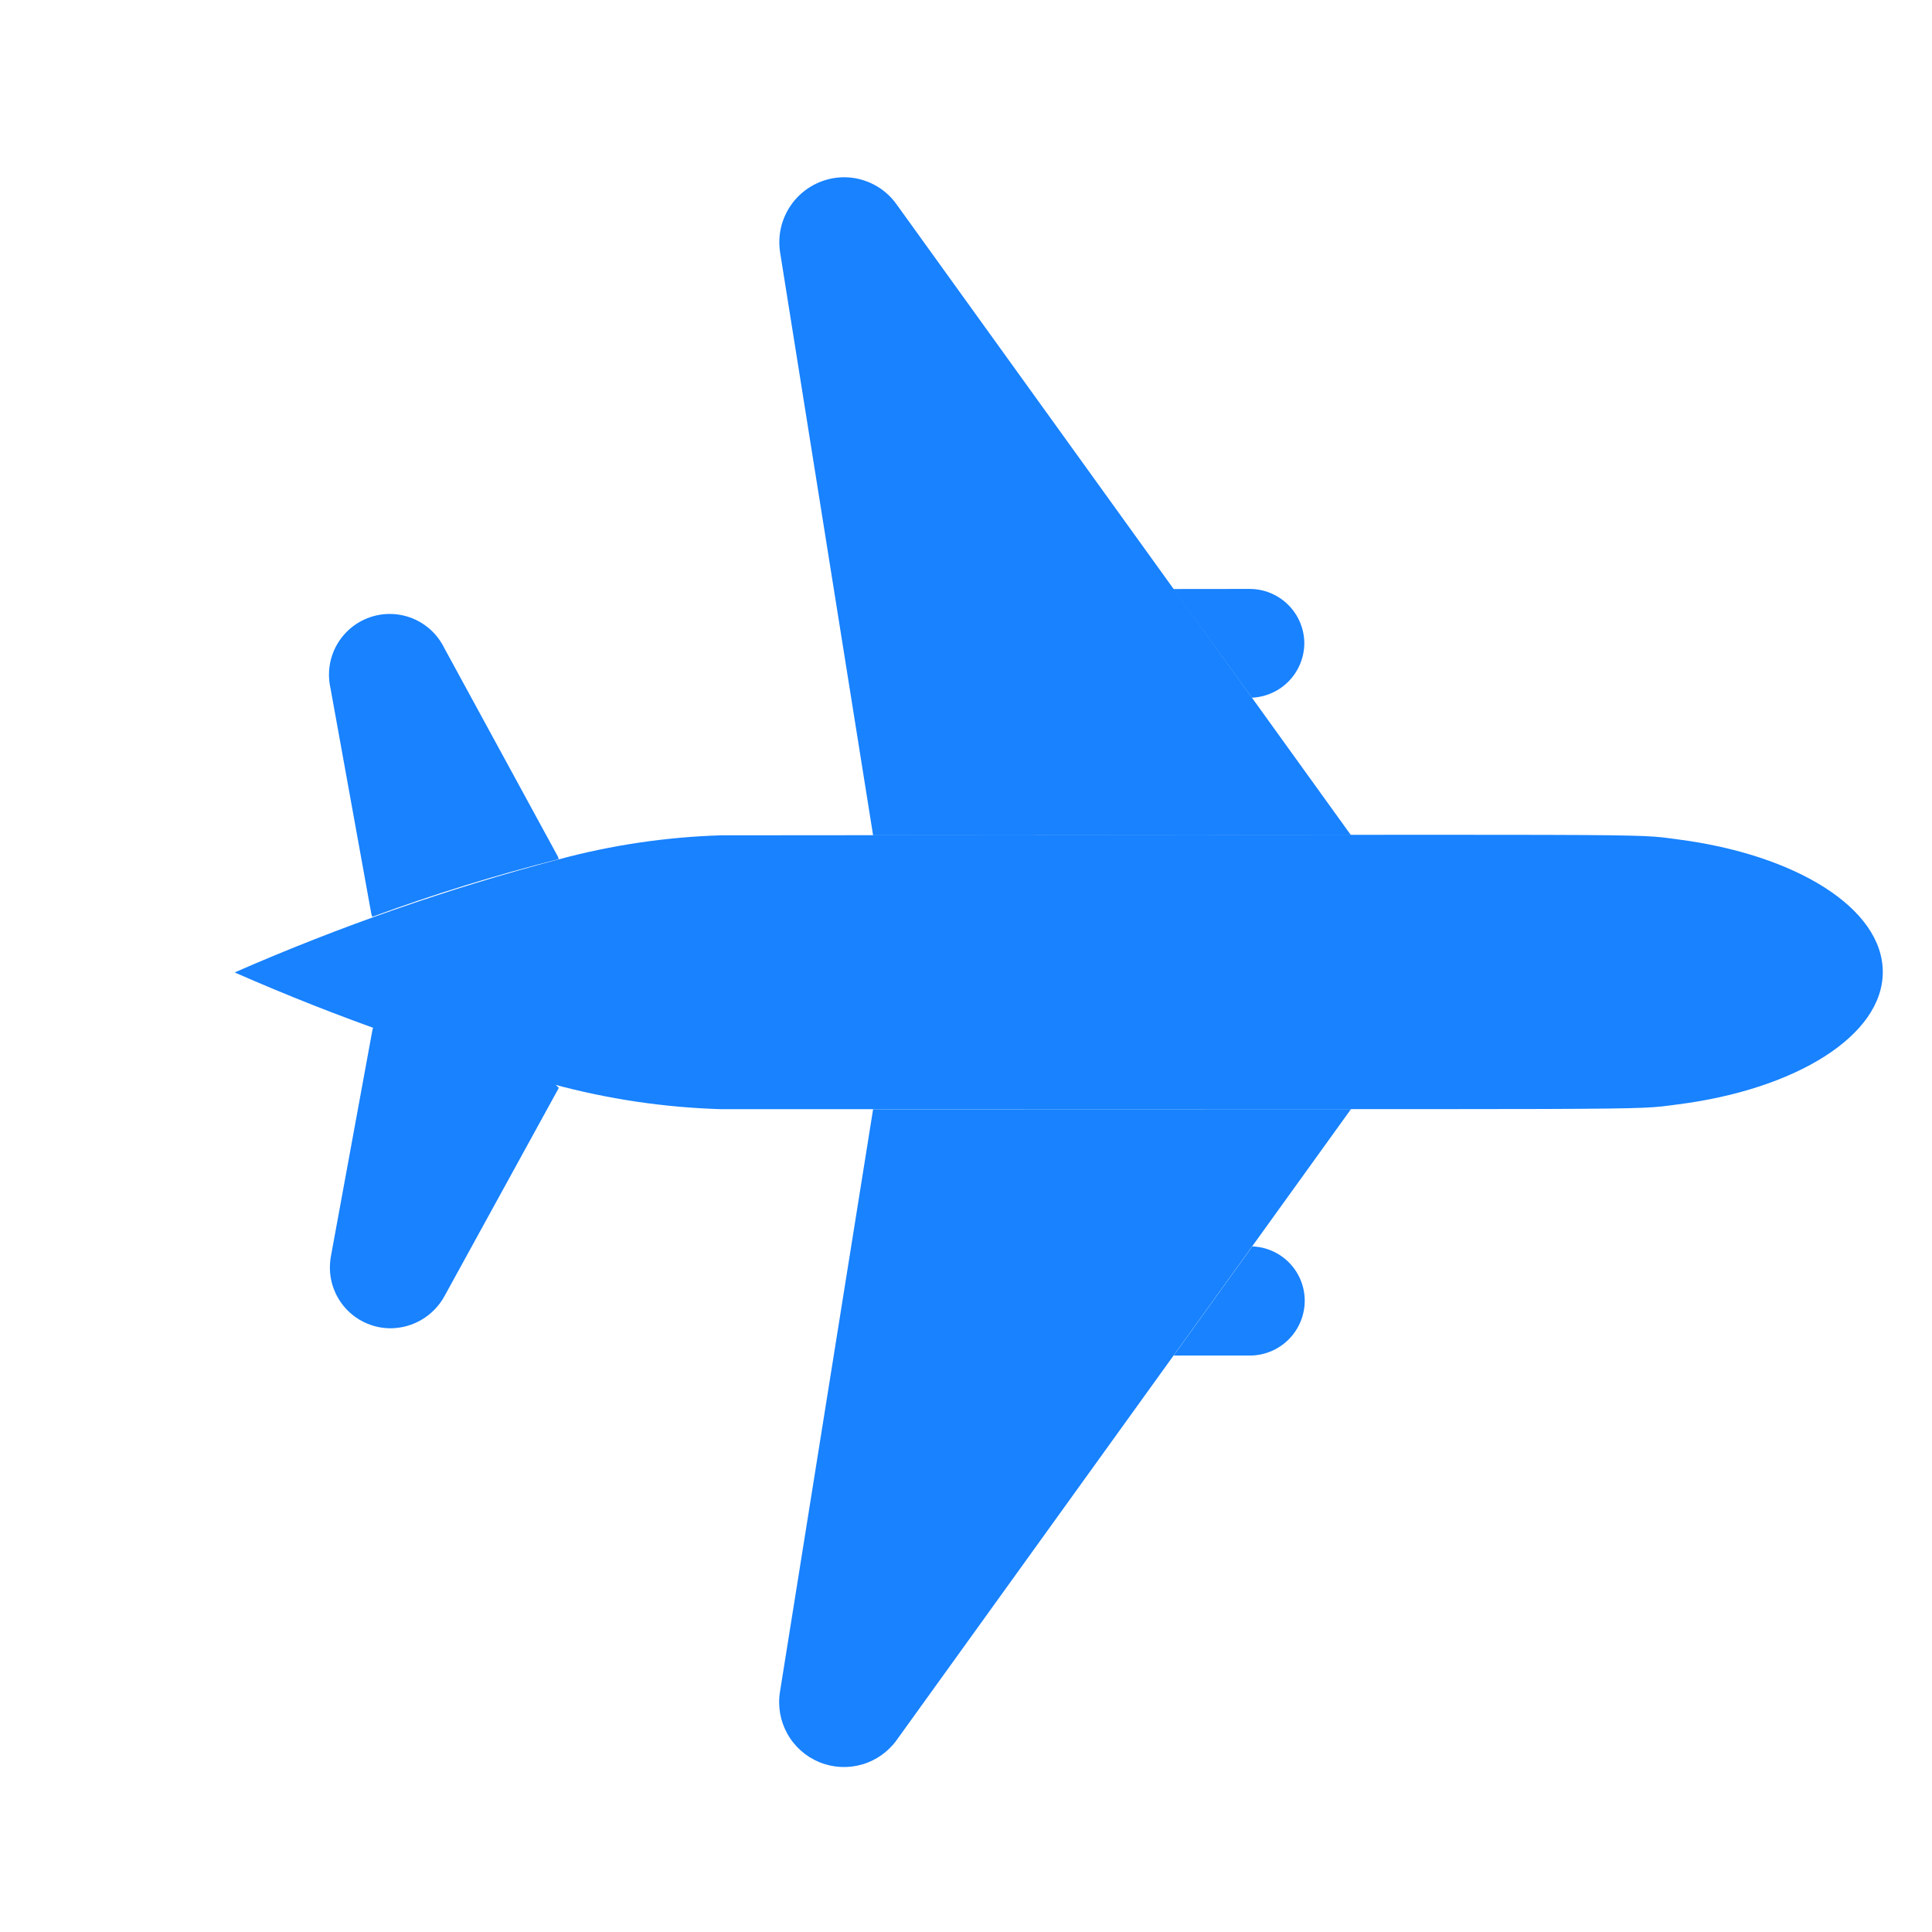 <svg width="70" height="70" viewBox="0 0 70 70" fill="none" xmlns="http://www.w3.org/2000/svg">
<path d="M48.948 30.26L31.634 30.265L28.266 9.153C28.212 8.816 28.231 8.471 28.323 8.143C28.415 7.814 28.577 7.51 28.798 7.25C29.019 6.99 29.294 6.782 29.604 6.639C29.914 6.496 30.251 6.422 30.592 6.422C30.965 6.424 31.332 6.515 31.663 6.688C31.994 6.86 32.278 7.11 32.492 7.415L48.948 30.26Z" fill="#1882FF"/>
<path d="M20.208 31.025L20.244 31.128C17.957 31.706 15.702 32.404 13.488 33.218L13.454 33.112L11.973 24.927C11.856 24.401 11.934 23.851 12.195 23.38C12.456 22.909 12.88 22.55 13.388 22.37C13.895 22.191 14.451 22.204 14.95 22.407C15.448 22.61 15.855 22.989 16.093 23.472L20.208 31.025Z" fill="#1882FF"/>
<path d="M16.104 46.962C15.912 47.312 15.631 47.604 15.288 47.809C14.946 48.014 14.555 48.123 14.157 48.126C13.867 48.127 13.58 48.07 13.313 47.959C13.045 47.849 12.802 47.687 12.597 47.482C12.392 47.277 12.23 47.034 12.12 46.766C12.009 46.499 11.952 46.212 11.953 45.922C11.953 45.782 11.966 45.643 11.992 45.505L13.495 37.312L13.529 37.206C15.679 38.004 17.87 38.691 20.091 39.262L20.247 39.417L16.104 46.962Z" fill="#1882FF"/>
<path d="M32.492 63.04C32.184 63.471 31.738 63.786 31.228 63.932C30.718 64.078 30.174 64.048 29.683 63.845C29.193 63.643 28.785 63.28 28.527 62.817C28.269 62.353 28.175 61.816 28.261 61.292L31.634 40.19L48.949 40.185L32.492 63.04Z" fill="#1882FF"/>
<path d="M68.217 35.217C68.217 32.899 65.052 30.957 60.771 30.41C59.081 30.192 61.1 30.247 26.132 30.265C24.139 30.326 22.159 30.619 20.234 31.139C16.224 32.201 12.302 33.57 8.502 35.233C12.241 36.877 16.101 38.232 20.047 39.285C22.034 39.824 24.077 40.127 26.135 40.188C60.95 40.172 59.039 40.242 60.779 40.016C65.059 39.474 68.22 37.527 68.217 35.217Z" fill="#1882FF"/>
<path d="M42.524 49.114L45.287 49.114C45.814 49.113 46.318 48.903 46.69 48.531C47.062 48.159 47.272 47.654 47.273 47.128C47.273 46.618 47.074 46.128 46.72 45.761C46.365 45.394 45.883 45.179 45.373 45.16L42.524 49.114Z" fill="#1882FF"/>
<path d="M45.358 25.279C45.868 25.257 46.35 25.039 46.704 24.671C47.058 24.302 47.256 23.812 47.258 23.301C47.254 22.777 47.041 22.275 46.667 21.907C46.294 21.539 45.789 21.335 45.264 21.338L42.508 21.341L45.358 25.279Z" fill="#1882FF"/>
</svg>
